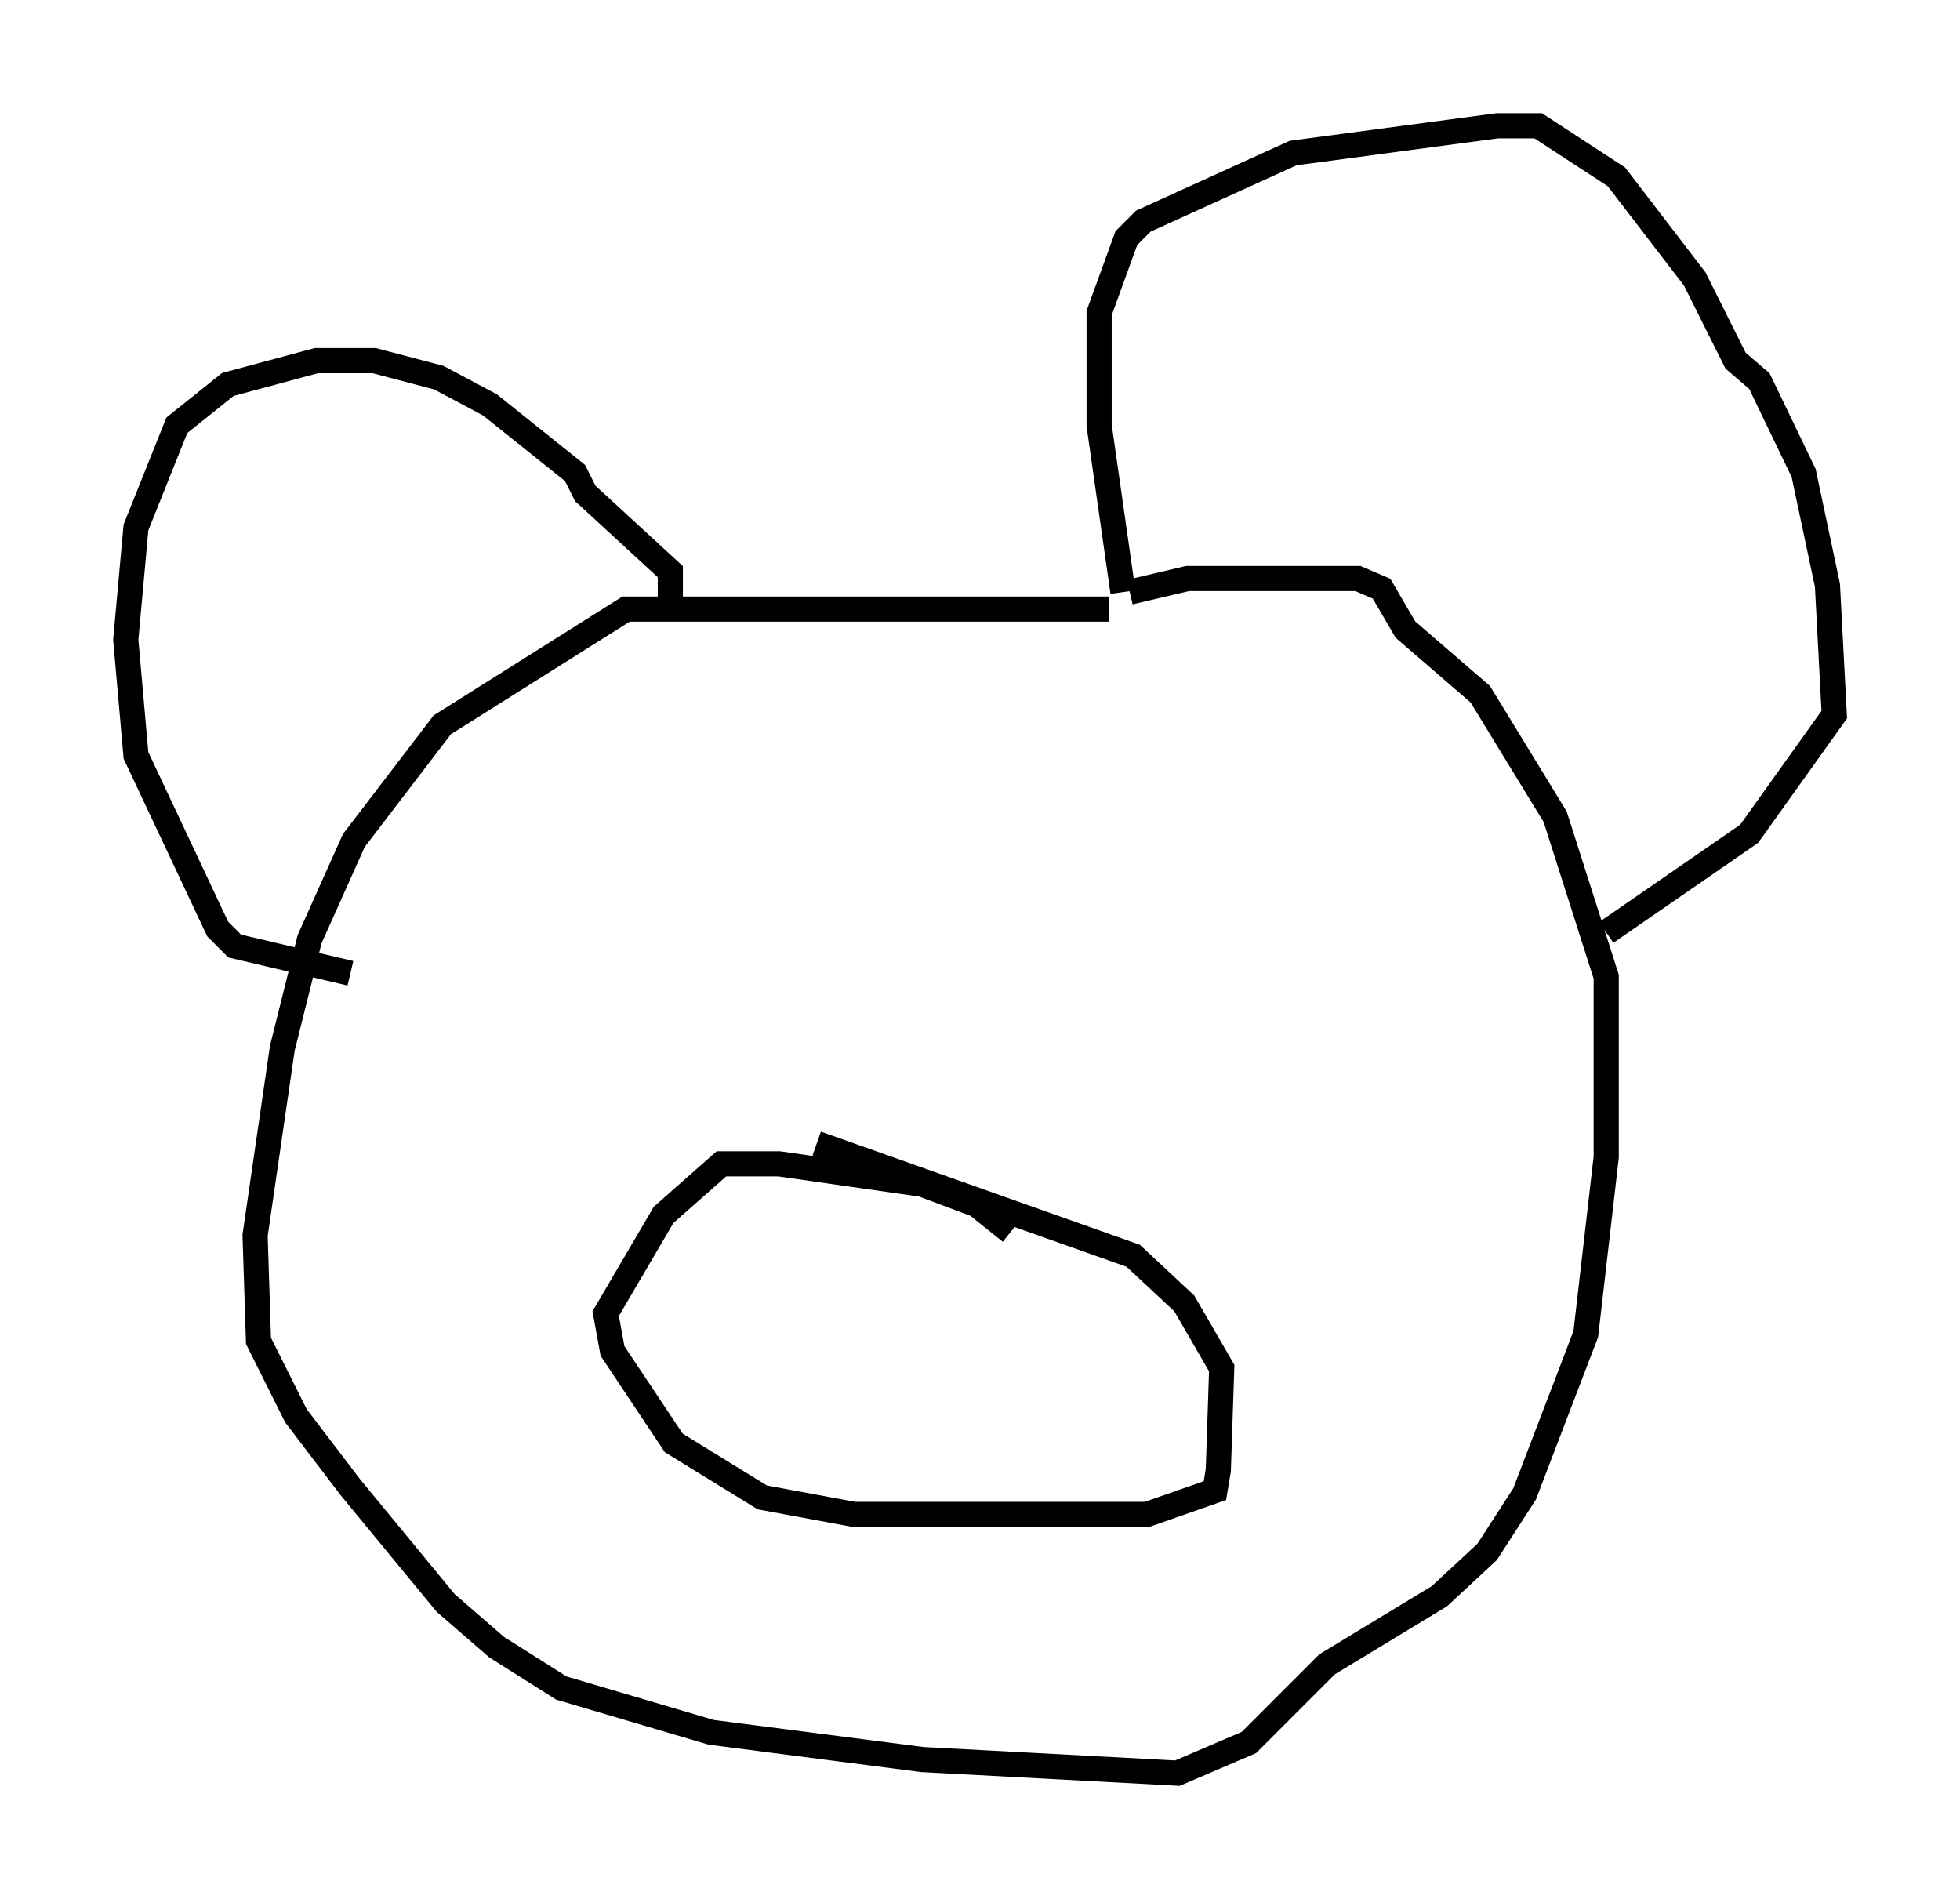 <?xml version="1.0" encoding="utf-8" ?>
<svg baseProfile="full" height="75.493" version="1.1" width="77.929" xmlns="http://www.w3.org/2000/svg" xmlns:ev="http://www.w3.org/2001/xml-events" xmlns:xlink="http://www.w3.org/1999/xlink"><defs /><rect fill="white" height="75.493" width="77.929" x="0" y="0" /><path d="M46.813, 24.756 m-2.706, -0.541 l-19.215, 0.0 -7.307, 4.601 l-3.518, 4.601 -1.759, 3.924 l-1.083, 4.33 -1.083, 7.442 l0.135, 4.195 1.488, 2.977 l2.165, 2.842 3.789, 4.601 l2.03, 1.759 2.571, 1.624 l5.954, 1.759 8.39, 1.083 l10.149, 0.541 2.842, -1.218 l3.112, -3.112 4.465, -2.706 l1.894, -1.759 1.488, -2.3 l2.436, -6.36 0.812, -7.036 l0.0, -7.172 -2.03, -6.36 l-2.977, -4.871 -2.977, -2.571 l-0.947, -1.624 -0.947, -0.406 l-6.766, 0.0 -2.3, 0.541 m-0.271, 0.0 l-0.947, -6.631 0.0, -4.465 l1.083, -2.977 0.677, -0.677 l5.954, -2.706 8.119, -1.083 l1.624, 0.0 3.112, 2.03 l3.112, 4.059 1.624, 3.248 l0.947, 0.812 1.759, 3.654 l0.947, 4.465 0.271, 5.142 l-3.383, 4.736 -5.683, 3.924 m-37.212, -13.261 l0.0, -1.083 -3.383, -3.112 l-0.406, -0.812 -3.383, -2.706 l-2.03, -1.083 -2.571, -0.677 l-2.3, 0.0 -3.518, 0.947 l-2.03, 1.624 -1.624, 4.059 l-0.406, 4.465 0.406, 4.601 l3.248, 6.901 0.677, 0.677 l4.601, 1.083 m26.251, 10.284 l-1.353, -1.083 -2.165, -0.812 l-5.683, -0.812 -2.3, 0.0 l-2.3, 2.03 -2.3, 3.924 l0.271, 1.488 2.436, 3.654 l3.518, 2.165 3.654, 0.677 l11.637, 0.0 2.706, -0.947 l0.135, -0.812 0.135, -4.059 l-1.488, -2.571 -2.03, -1.894 l-12.584, -4.465 m2.436, 5.683 " fill="none" stroke="black" stroke-width="1" /></svg>